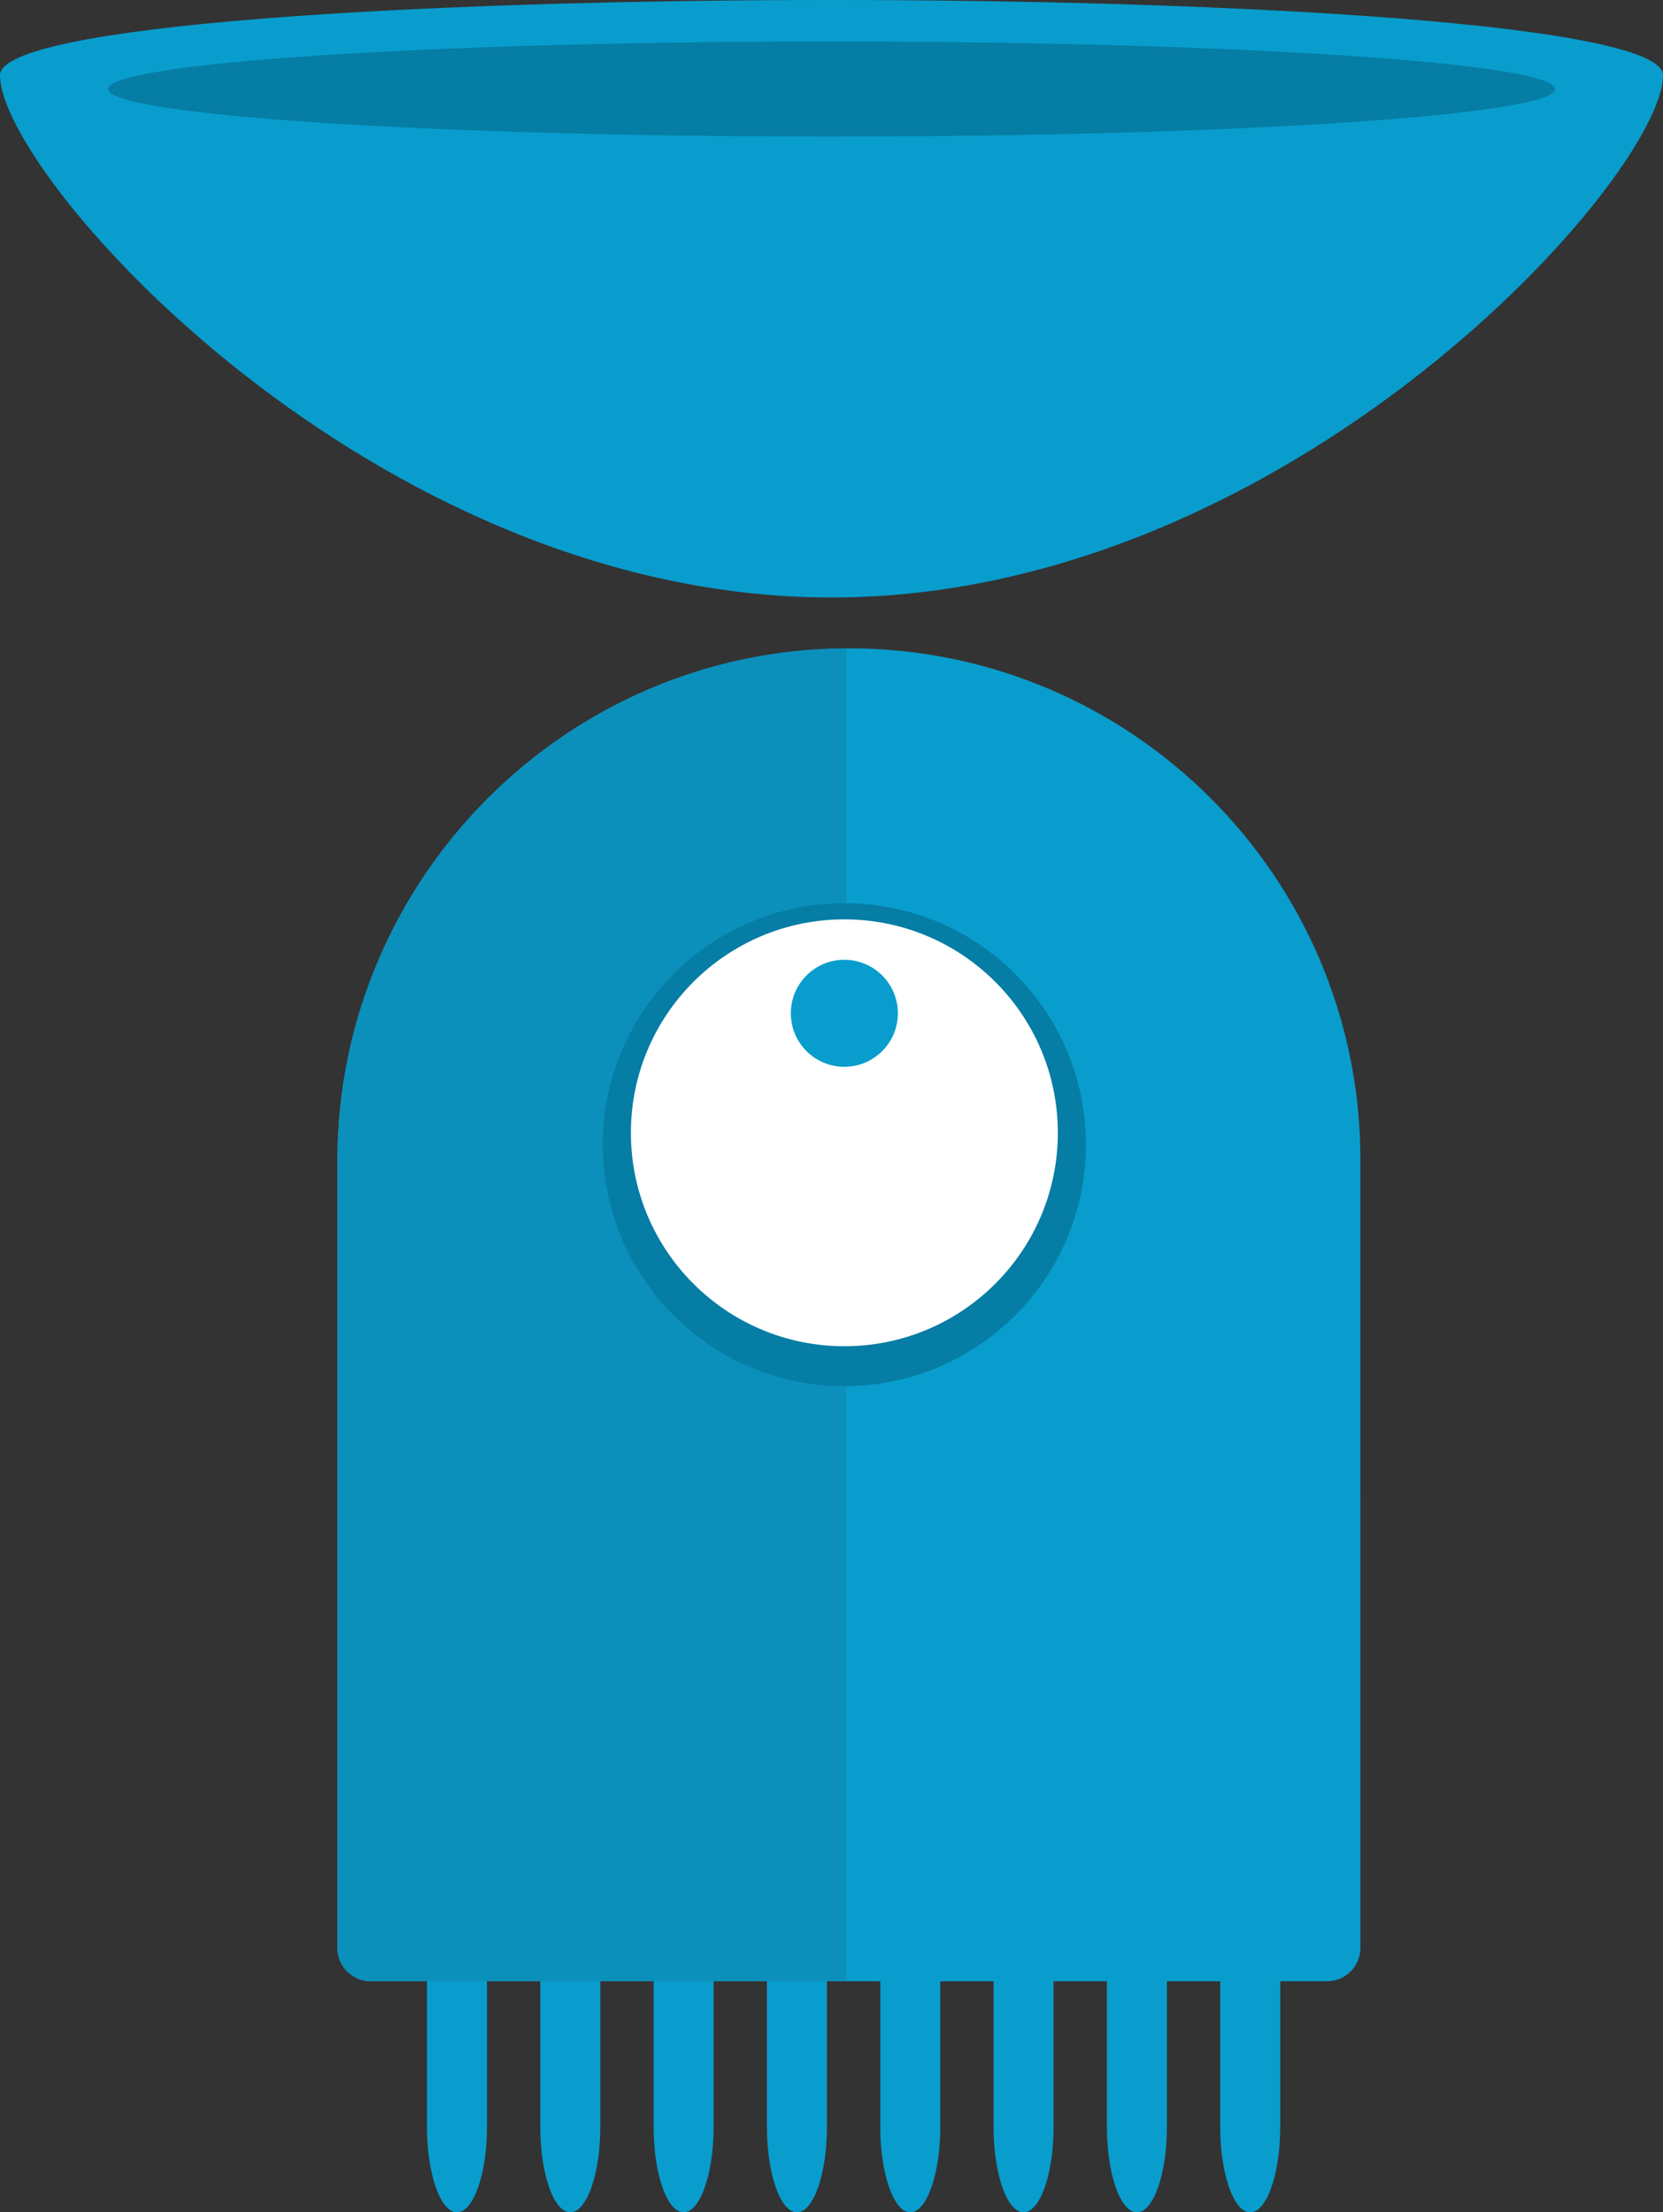 <?xml version="1.0" encoding="utf-8"?>
<!-- Generator: Adobe Illustrator 15.0.0, SVG Export Plug-In . SVG Version: 6.00 Build 0)  -->
<!DOCTYPE svg PUBLIC "-//W3C//DTD SVG 1.0//EN" "http://www.w3.org/TR/2001/REC-SVG-20010904/DTD/svg10.dtd">
<svg version="1.0" id="Layer_1" xmlns="http://www.w3.org/2000/svg" xmlns:xlink="http://www.w3.org/1999/xlink" x="0px" y="0px"
	 width="97.529px" height="129.771px" viewBox="0 0 97.529 129.771" enable-background="new 0 0 97.529 129.771"
	 xml:space="preserve">
<rect x="0" y="0" width="97.529" height="129.771" fill="#333333" stroke="none"/>
<g>
	<path fill="#089DCD" d="M97.53,4.417c0,5.89-21.834,30.632-48.766,30.632S0,10.306,0,4.417S97.53-1.473,97.53,4.417"/>
	<path fill="#067DA4" d="M91.188,5.223c0,1.541-18.994,2.79-42.423,2.79c-23.43,0-42.423-1.249-42.423-2.79s18.993-2.79,42.423-2.79
		C72.194,2.433,91.188,3.682,91.188,5.223"/>
	<path fill="#089DCD" d="M48.497,124.771c0,2.75-0.792,5-1.76,5s-1.759-2.25-1.759-5v-8.505c0-2.75,0.791-5,1.759-5
		s1.76,2.25,1.76,5V124.771"/>
	<path fill="#089DCD" d="M55.143,124.771c0,2.75-0.792,5-1.759,5s-1.759-2.25-1.759-5v-8.505c0-2.75,0.792-5,1.759-5
		s1.759,2.25,1.759,5V124.771z"/>
	<path fill="#089DCD" d="M61.788,124.771c0,2.75-0.791,5-1.759,5c-0.969,0-1.76-2.25-1.76-5v-8.505c0-2.75,0.791-5,1.76-5
		c0.968,0,1.759,2.25,1.759,5V124.771z"/>
	<path fill="#089DCD" d="M68.435,124.771c0,2.75-0.792,5-1.76,5c-0.967,0-1.758-2.25-1.758-5v-8.505c0-2.75,0.791-5,1.758-5
		c0.968,0,1.76,2.25,1.76,5V124.771z"/>
	<path fill="#089DCD" d="M35.205,124.771c0,2.75-0.792,5-1.76,5c-0.967,0-1.759-2.25-1.759-5v-8.505c0-2.75,0.792-5,1.759-5
		c0.968,0,1.76,2.25,1.76,5V124.771"/>
	<path fill="#089DCD" d="M28.559,124.771c0,2.75-0.792,5-1.759,5c-0.968,0-1.759-2.25-1.759-5v-8.505c0-2.75,0.791-5,1.759-5
		c0.967,0,1.759,2.25,1.759,5V124.771"/>
	<path fill="#089DCD" d="M75.081,124.771c0,2.75-0.793,5-1.761,5s-1.759-2.25-1.759-5v-8.505c0-2.75,0.791-5,1.759-5
		s1.761,2.25,1.761,5V124.771z"/>
	<path fill="#089DCD" d="M41.851,124.771c0,2.75-0.792,5-1.759,5c-0.968,0-1.759-2.25-1.759-5v-8.505c0-2.75,0.791-5,1.759-5
		c0.967,0,1.759,2.25,1.759,5V124.771"/>
	<path fill="#089DCD" d="M77.829,116.218c1.074,0,1.955-0.88,1.955-1.954l-0.001-46.38C79.704,51.383,66.304,38.03,49.784,38.03
		c-16.487,0-29.868,13.396-29.999,29.854l-0.001,46.38c0,1.074,0.879,1.954,1.953,1.954H77.829"/>
	<path fill="#0B90BB" d="M49.621,38.035c-15.146,0.081-27.635,11.464-29.575,26.11v0.001c-0.002,0.016-0.004,0.029-0.006,0.045
		c0,0.001,0,0.003,0,0.004c-0.002,0.013-0.004,0.028-0.006,0.042c0,0.003,0,0.004-0.001,0.007c-0.001,0.013-0.003,0.026-0.005,0.039
		c0,0.003,0,0.006-0.001,0.009c-0.001,0.012-0.003,0.024-0.005,0.037c0,0.004-0.001,0.009-0.001,0.013
		c-0.001,0.012-0.003,0.022-0.004,0.034c0,0.004-0.001,0.01-0.001,0.014c-0.001,0.011-0.003,0.022-0.004,0.033
		c-0.001,0.006-0.001,0.01-0.002,0.016c-0.001,0.011-0.002,0.02-0.004,0.031c0,0.006-0.001,0.011-0.002,0.017
		c-0.001,0.01-0.002,0.019-0.003,0.029c-0.001,0.007-0.002,0.014-0.002,0.021c-0.001,0.008-0.002,0.018-0.003,0.026
		c0,0.007-0.001,0.015-0.002,0.021c-0.001,0.008-0.002,0.017-0.003,0.025s-0.002,0.016-0.003,0.024c0,0.007-0.001,0.016-0.002,0.022
		c-0.001,0.008-0.002,0.018-0.003,0.025c0,0.007-0.001,0.014-0.002,0.021c-0.001,0.01-0.002,0.018-0.003,0.027
		c-0.001,0.007-0.001,0.013-0.002,0.02c-0.001,0.01-0.002,0.02-0.003,0.029c0,0.006-0.001,0.011-0.002,0.017
		c-0.001,0.011-0.002,0.021-0.003,0.031c0,0.005-0.001,0.01-0.002,0.015c-0.001,0.011-0.002,0.023-0.003,0.034
		c0,0.005-0.001,0.008-0.001,0.013c-0.001,0.012-0.002,0.025-0.004,0.037c0,0.004,0,0.005-0.001,0.009
		c-0.001,0.013-0.003,0.026-0.004,0.039c0,0.002-0.001,0.006-0.001,0.008c-0.001,0.014-0.003,0.027-0.004,0.041
		c0,0.002,0,0.003,0,0.005c-0.001,0.015-0.003,0.028-0.004,0.042c0,0.001,0,0.003,0,0.004c-0.001,0.016-0.003,0.03-0.004,0.046v0
		c-0.091,0.911-0.141,1.833-0.148,2.765l-0.001,46.38c0,1.074,0.879,1.954,1.954,1.954h27.883V38.035"/>
	<path fill="#067DA4" d="M63.685,67.145c0,7.822-6.343,14.165-14.166,14.165s-14.165-6.343-14.165-14.165
		c0-7.823,6.342-14.165,14.165-14.165C57.342,52.979,63.685,59.321,63.685,67.145"/>
	<path fill="#FFFFFF" d="M62.038,66.449c0,6.914-5.605,12.519-12.521,12.519C42.605,78.968,37,73.363,37,66.449
		s5.604-12.52,12.518-12.52C56.433,53.93,62.038,59.535,62.038,66.449"/>
	<path fill="#089DCD" d="M52.657,59.438c0,1.732-1.405,3.139-3.14,3.139c-1.732,0-3.138-1.405-3.138-3.139
		c0-1.732,1.405-3.139,3.138-3.139C51.252,56.301,52.657,57.706,52.657,59.438"/>
</g>
</svg>
